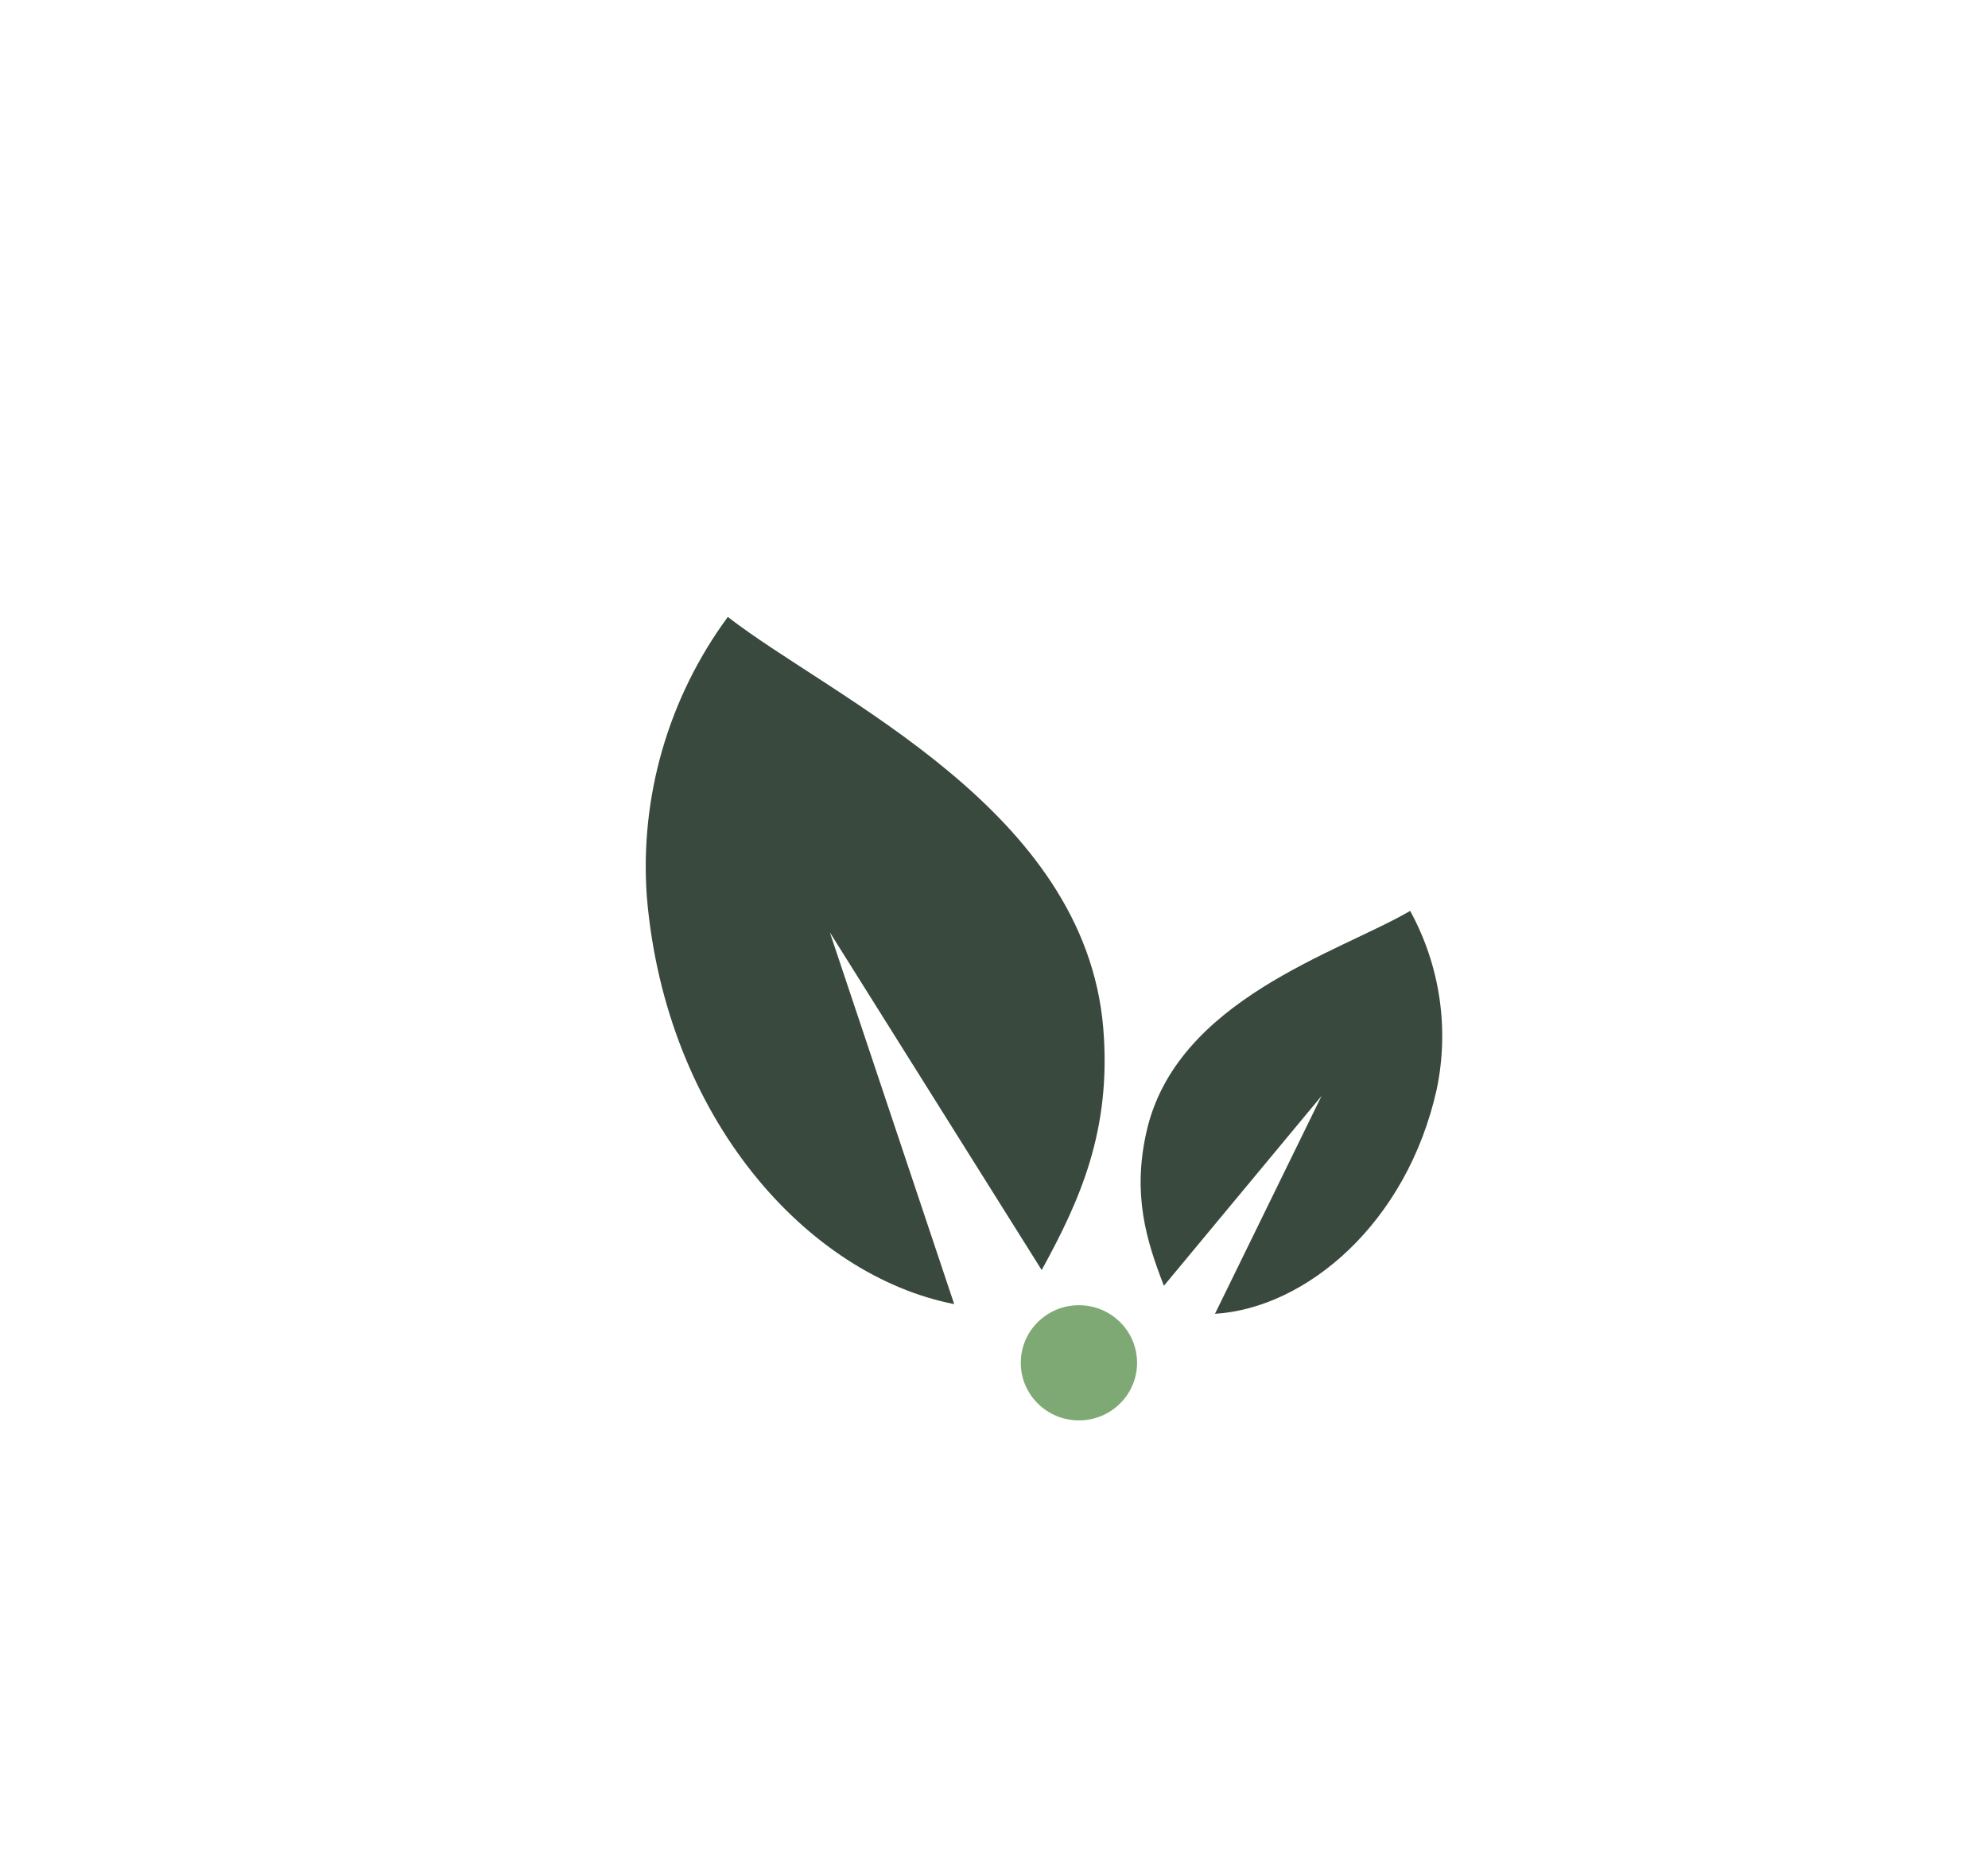 <svg width="86" height="81" viewBox="0 0 86 81" fill="none" xmlns="http://www.w3.org/2000/svg">
<path d="M45.063 54.933L35.897 40.324L41.278 56.406C34.963 55.173 28.797 48.401 27.982 38.792C27.669 34.473 28.91 30.184 31.485 26.684C36.09 30.25 46.931 35.001 47.726 44.463C48.092 48.891 46.713 51.924 45.063 54.933Z" fill="#3A493D"/>
<path d="M50.35 55.613L57.169 47.403L52.559 56.826C56.511 56.577 60.865 52.912 62.154 47.105C62.7 44.482 62.292 41.753 61.003 39.399C57.89 41.214 50.859 43.24 49.589 48.984C48.991 51.67 49.579 53.636 50.35 55.613Z" fill="#3A493D"/>
<path d="M46.674 61.435C48.063 61.435 49.189 60.32 49.189 58.945C49.189 57.569 48.063 56.454 46.674 56.454C45.285 56.454 44.159 57.569 44.159 58.945C44.159 60.32 45.285 61.435 46.674 61.435Z" fill="#7EA874"/>
</svg>
